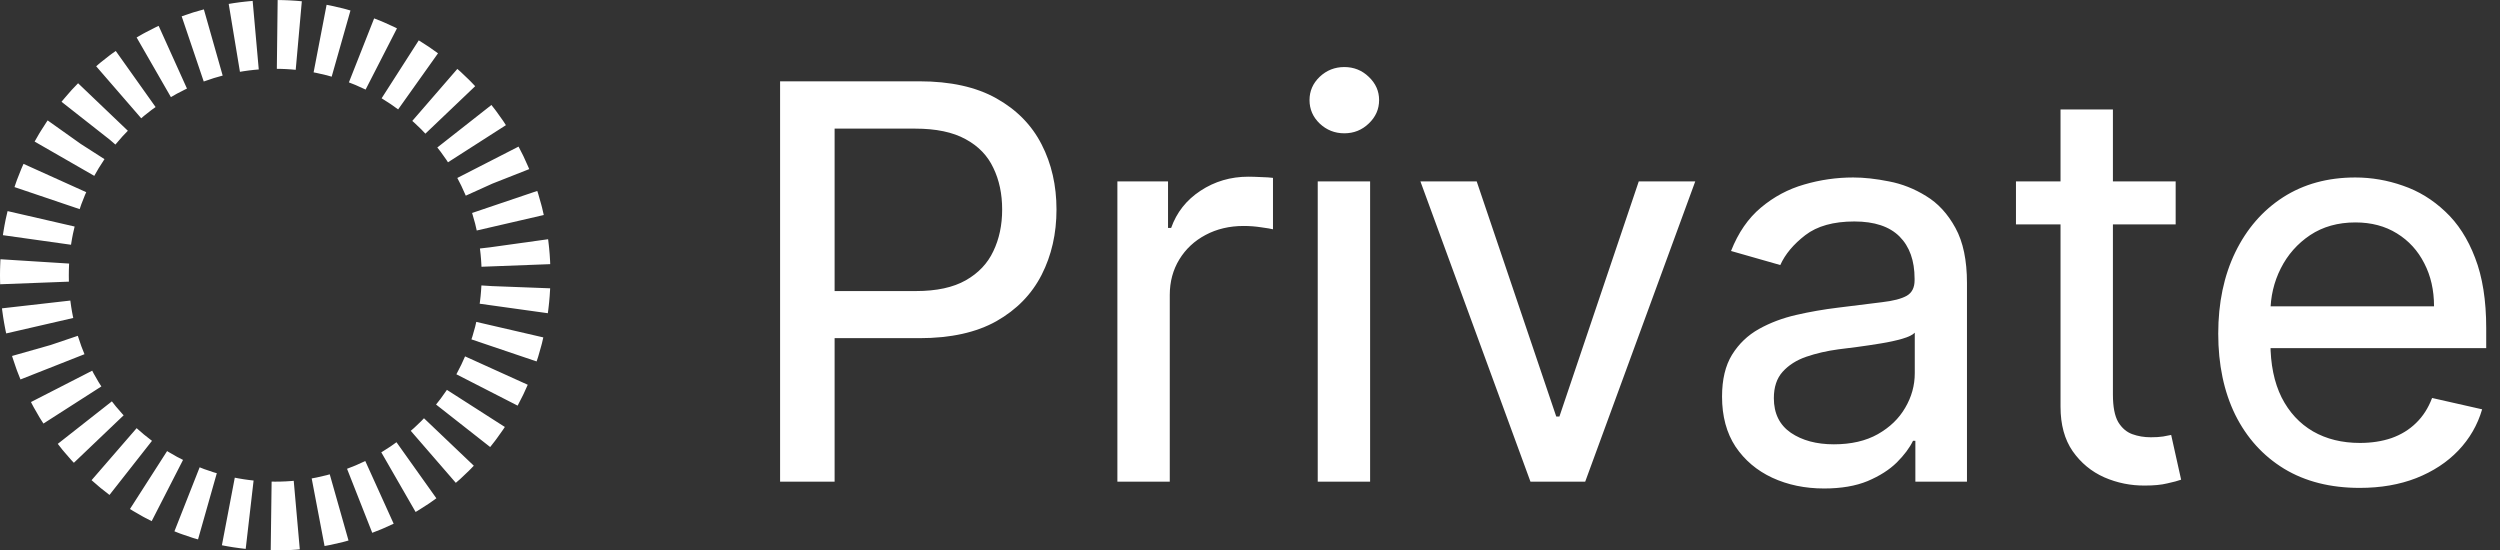 <svg xmlns="http://www.w3.org/2000/svg" viewBox="0 0 109 24" fill="none">
  <rect x="0" y="0" width="109" height="24" fill="#333333" stroke="none"/>
  <path d="M12 22.5C17.799 22.5 22.5 17.799 22.5 12C22.5 6.201 17.799 1.5 12 1.5C6.201 1.5 1.5 6.201 1.5 12C1.5 17.799 6.201 22.5 12 22.5Z" stroke="white" stroke-width="3" stroke-dasharray="0.94 0.94"/>
  <path d="M34.012 21V3.545H40.08C41.438 3.545 42.557 3.792 43.438 4.286C44.324 4.781 44.983 5.451 45.415 6.298C45.847 7.139 46.063 8.085 46.063 9.136C46.063 10.187 45.847 11.136 45.415 11.983C44.983 12.829 44.327 13.502 43.446 14.002C42.566 14.497 41.446 14.744 40.088 14.744H35.836V12.69H39.935C40.833 12.69 41.557 12.534 42.108 12.221C42.659 11.909 43.06 11.485 43.31 10.951C43.566 10.417 43.694 9.812 43.694 9.136C43.694 8.454 43.566 7.849 43.31 7.321C43.06 6.786 42.657 6.369 42.1 6.068C41.543 5.761 40.81 5.608 39.901 5.608H36.389V21H34.012ZM48.718 21V7.909H50.926V9.937H51.062C51.301 9.261 51.727 8.721 52.34 8.318C52.96 7.909 53.656 7.704 54.428 7.704C54.582 7.704 54.767 7.71 54.983 7.721C55.204 7.727 55.377 7.738 55.502 7.755V9.997C55.417 9.974 55.247 9.946 54.991 9.911C54.741 9.872 54.485 9.852 54.224 9.852C53.605 9.852 53.051 9.983 52.562 10.244C52.079 10.5 51.698 10.855 51.42 11.309C51.142 11.764 51.002 12.281 51.002 12.86V21H48.718ZM57.453 21V7.909H59.737V21H57.453ZM58.612 5.812C58.197 5.812 57.839 5.67 57.538 5.386C57.242 5.102 57.095 4.761 57.095 4.363C57.095 3.971 57.242 3.633 57.538 3.349C57.839 3.065 58.197 2.923 58.612 2.923C59.026 2.923 59.382 3.065 59.677 3.349C59.978 3.633 60.129 3.971 60.129 4.363C60.129 4.761 59.978 5.102 59.677 5.386C59.382 5.67 59.026 5.812 58.612 5.812ZM73.913 7.909L69.115 21H66.728L61.93 7.909H64.384L67.853 18.162H67.99L71.45 7.909H73.913ZM79.53 21.298C78.7 21.298 77.948 21.142 77.271 20.829C76.601 20.517 76.067 20.065 75.669 19.474C75.277 18.877 75.081 18.15 75.081 17.292C75.081 16.548 75.226 15.94 75.516 15.468C75.811 14.991 76.203 14.616 76.692 14.343C77.18 14.071 77.723 13.866 78.32 13.73C78.916 13.593 79.521 13.488 80.135 13.414C80.925 13.312 81.564 13.233 82.053 13.176C82.547 13.119 82.908 13.025 83.135 12.895C83.362 12.764 83.476 12.539 83.476 12.221V12.153C83.476 11.363 83.257 10.75 82.82 10.312C82.382 9.875 81.726 9.656 80.851 9.656C79.942 9.656 79.229 9.855 78.712 10.252C78.195 10.65 77.831 11.085 77.621 11.556L75.473 10.943C75.786 10.147 76.22 9.517 76.777 9.051C77.34 8.579 77.967 8.244 78.661 8.045C79.359 7.84 80.073 7.738 80.8 7.738C81.271 7.738 81.791 7.795 82.359 7.909C82.928 8.017 83.467 8.23 83.979 8.548C84.496 8.86 84.922 9.323 85.257 9.937C85.592 10.545 85.76 11.346 85.76 12.341V21H83.51V19.218H83.408C83.26 19.525 83.024 19.84 82.7 20.164C82.376 20.483 81.953 20.752 81.43 20.974C80.908 21.19 80.274 21.298 79.53 21.298ZM79.956 19.372C80.712 19.372 81.351 19.224 81.874 18.929C82.396 18.633 82.794 18.25 83.067 17.778C83.345 17.306 83.484 16.804 83.484 16.27V14.505C83.394 14.602 83.212 14.69 82.939 14.77C82.666 14.849 82.354 14.917 82.001 14.974C81.655 15.031 81.314 15.082 80.979 15.127C80.649 15.167 80.376 15.201 80.161 15.23C79.655 15.298 79.186 15.406 78.754 15.554C78.328 15.701 77.984 15.92 77.723 16.21C77.467 16.494 77.34 16.877 77.34 17.36C77.34 18.025 77.587 18.528 78.081 18.869C78.575 19.204 79.2 19.372 79.956 19.372ZM94.859 7.909V9.784H87.896V7.909H94.859ZM89.839 4.772H92.123V17.207C92.123 17.735 92.2 18.133 92.353 18.4C92.512 18.662 92.717 18.838 92.967 18.929C93.217 19.02 93.487 19.065 93.776 19.065C93.987 19.065 94.165 19.054 94.313 19.031C94.461 19.002 94.577 18.98 94.663 18.963L95.097 20.914C94.955 20.965 94.754 21.02 94.492 21.076C94.237 21.139 93.913 21.17 93.521 21.17C92.901 21.176 92.31 21.056 91.748 20.812C91.185 20.562 90.725 20.181 90.367 19.67C90.015 19.159 89.839 18.514 89.839 17.735V4.772ZM102.885 21.272C101.607 21.272 100.507 20.994 99.587 20.437C98.667 19.875 97.957 19.09 97.457 18.085C96.962 17.073 96.715 15.895 96.715 14.548C96.715 13.207 96.962 12.025 97.457 11.002C97.957 9.974 98.653 9.173 99.545 8.599C100.442 8.025 101.49 7.738 102.689 7.738C103.399 7.738 104.093 7.858 104.769 8.096C105.451 8.329 106.064 8.704 106.61 9.221C107.161 9.733 107.596 10.406 107.914 11.241C108.238 12.076 108.399 13.096 108.399 14.301V15.179H98.147V13.355H106.124C106.124 12.65 105.982 12.025 105.698 11.48C105.419 10.929 105.022 10.494 104.505 10.176C103.993 9.858 103.391 9.698 102.698 9.698C101.936 9.698 101.277 9.883 100.721 10.252C100.169 10.622 99.743 11.105 99.442 11.701C99.141 12.298 98.991 12.94 98.991 13.627V14.948C98.991 15.88 99.153 16.673 99.477 17.326C99.806 17.974 100.263 18.468 100.848 18.809C101.434 19.145 102.115 19.312 102.894 19.312C103.399 19.312 103.86 19.241 104.274 19.099C104.689 18.951 105.044 18.733 105.34 18.443C105.641 18.153 105.874 17.789 106.039 17.352L108.221 17.846C108.022 18.528 107.675 19.127 107.181 19.645C106.692 20.156 106.081 20.556 105.348 20.846C104.621 21.13 103.8 21.272 102.885 21.272Z" fill="white"/>
</svg>